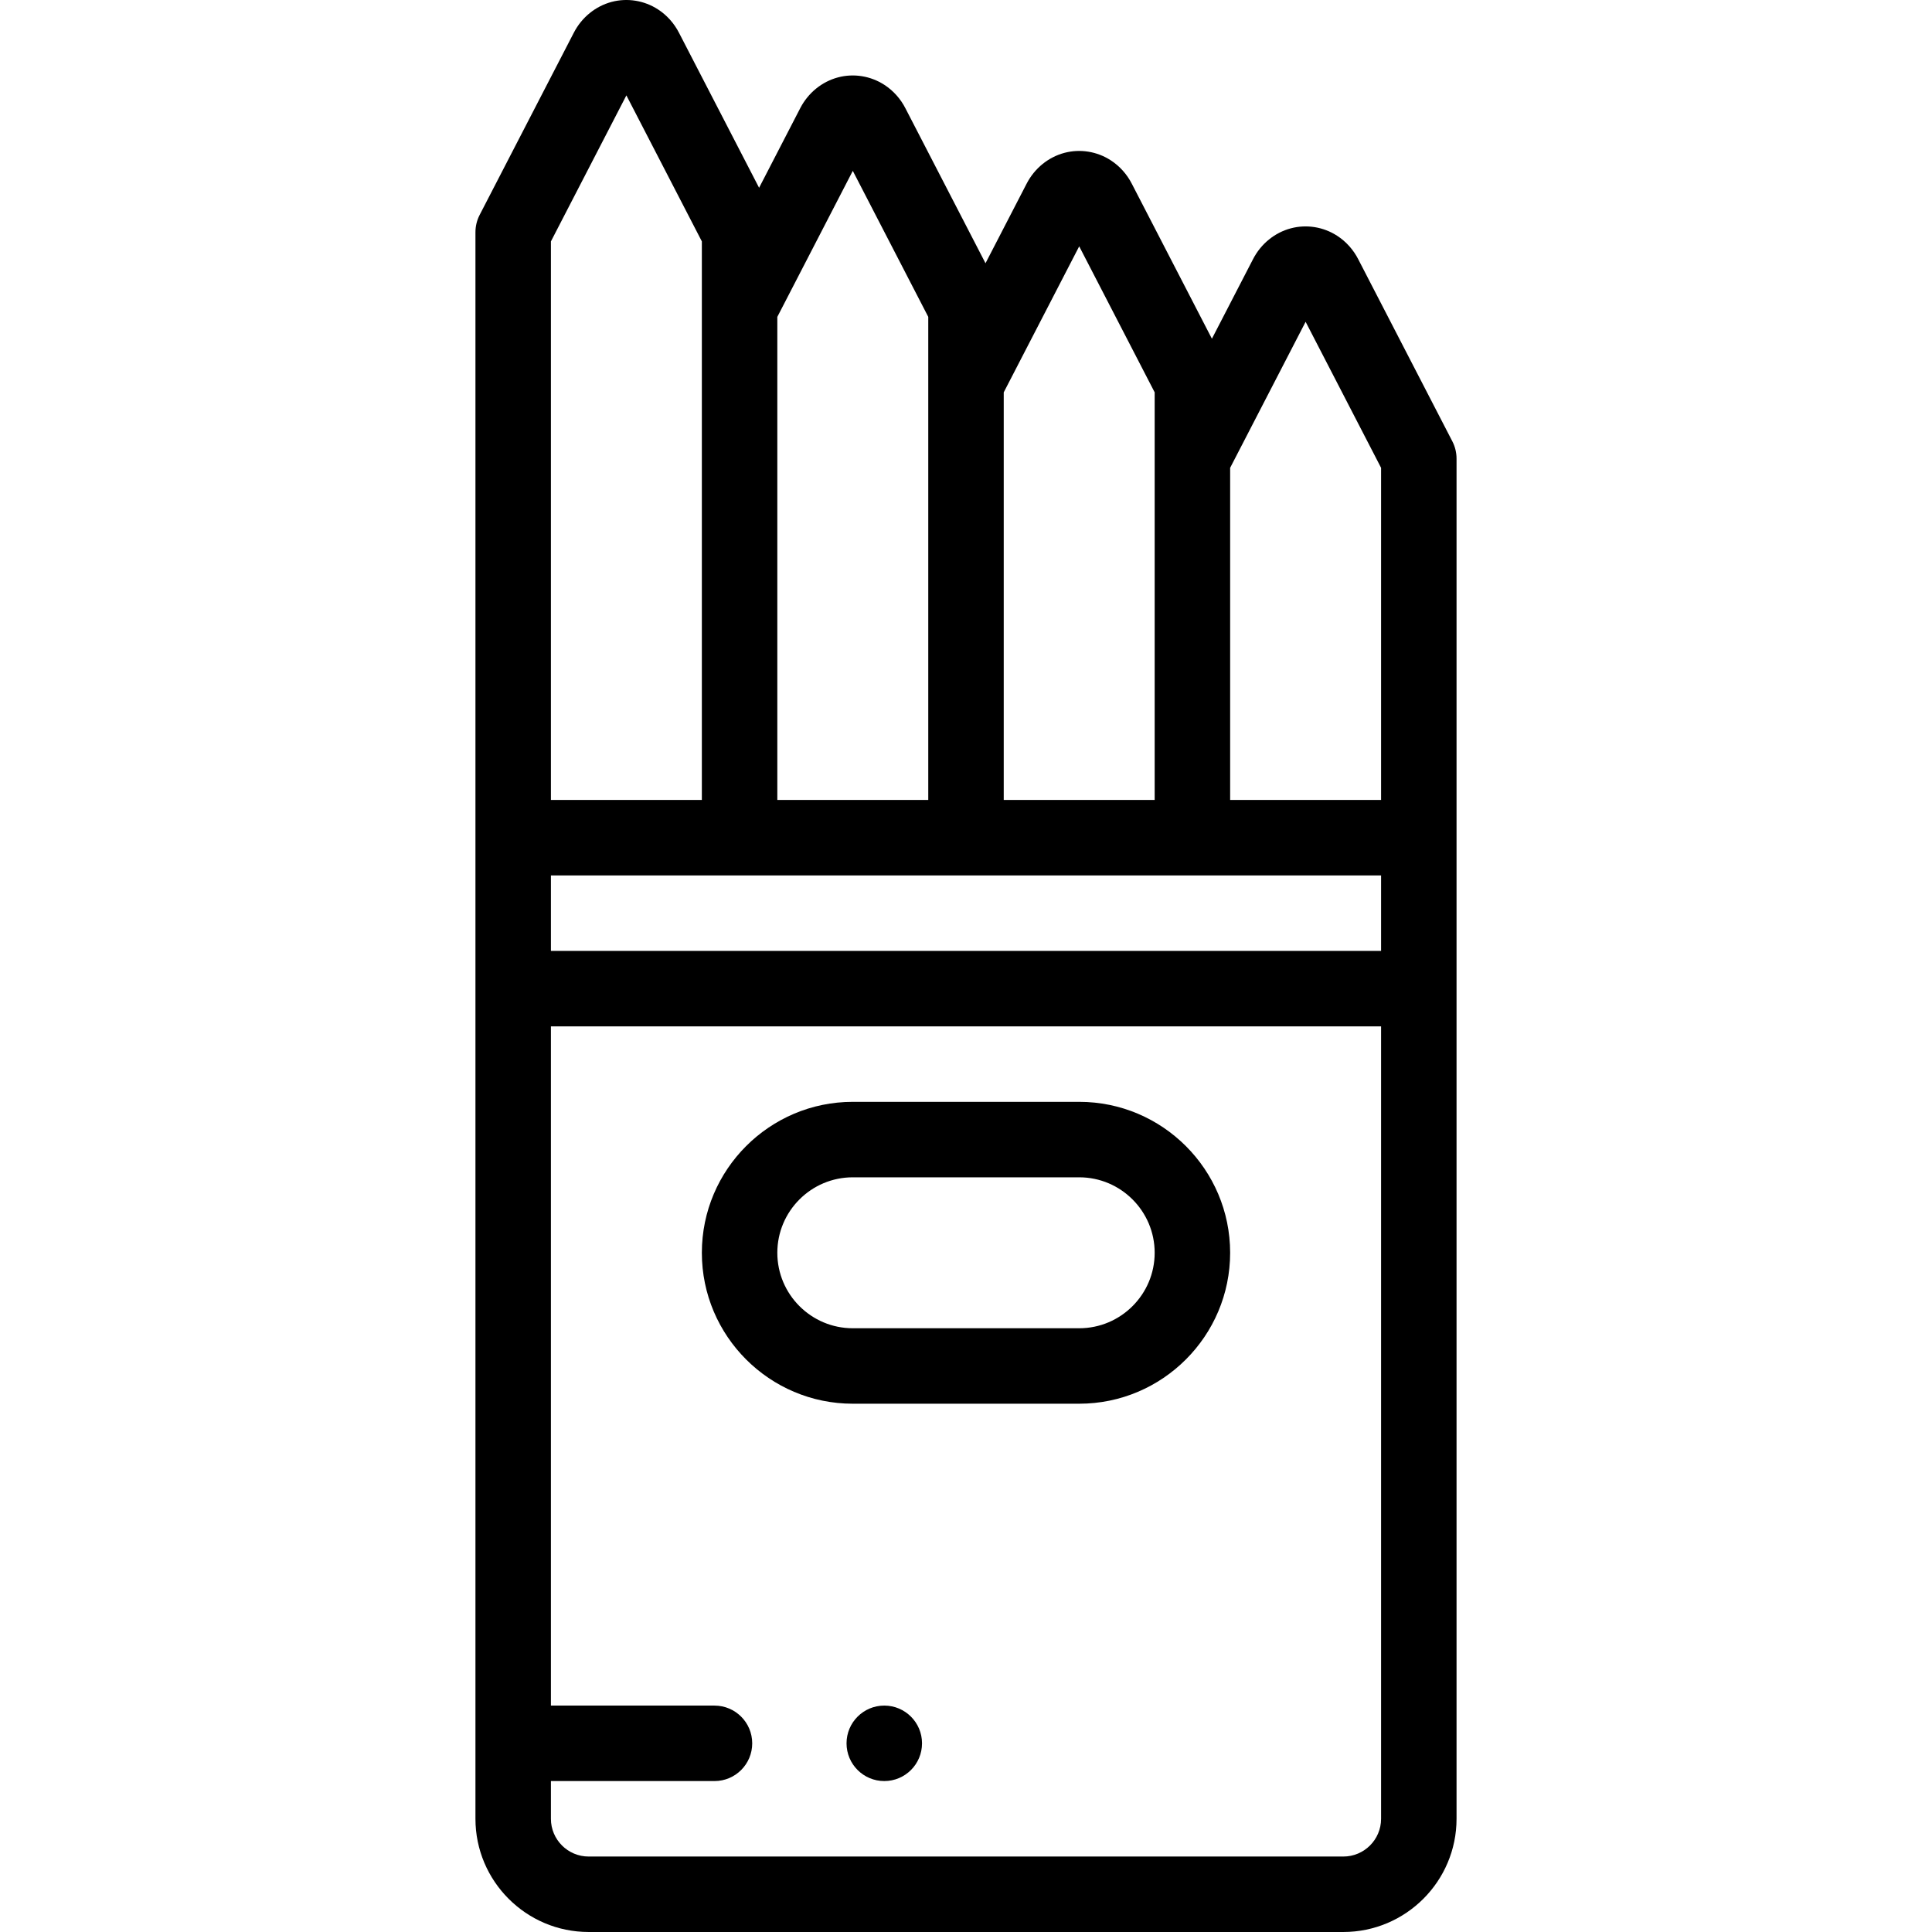 <svg id="Layer_1" enable-background="new 0 0 511.996 511.996" height="512" viewBox="0 0 511.996 511.996" width="512" xmlns="http://www.w3.org/2000/svg"><g><g><path d="m384.882 116.954-24.905-48.191c-1.309-2.579-3.256-4.753-5.629-6.286-3.637-2.354-8.103-3.072-12.254-1.971-4.269 1.131-7.917 4.095-10.015 8.142l-10.913 21.116-21.188-40.998c-1.307-2.577-3.253-4.75-5.632-6.29-3.637-2.354-8.104-3.071-12.255-1.97-4.269 1.132-7.916 4.096-10.012 8.141l-10.913 21.117-21.189-41c-1.309-2.58-3.257-4.755-5.63-6.289-3.636-2.353-8.103-3.071-12.253-1.971-4.269 1.131-7.917 4.095-10.015 8.142l-10.914 21.117-21.188-40.999c-1.308-2.579-3.255-4.754-5.631-6.29-3.636-2.353-8.1-3.069-12.254-1.97-4.268 1.131-7.915 4.095-10.014 8.142l-24.965 48.307c-.733 1.419-1.116 2.994-1.116 4.591v420.452c0 16.542 13.458 30 30 30h200c16.542 0 30-13.458 30-30v-360.45c.001-1.598-.382-3.172-1.115-4.592zm-238.884 115.041h220v20.001h-220zm200-146.717 20 38.699v88.018h-40v-88.017zm-60-20 20 38.698v108.019h-40v-108.018zm-60-20.001 20 38.698v128.019h-40v-128.019zm-60-20.001 20 38.699v148.02h-40v-148.02zm190 466.72h-200c-5.514 0-10-4.486-10-10v-10.001h43.346c5.522 0 10-4.477 10-10s-4.478-10-10-10h-43.346v-179.999h220v210c0 5.514-4.486 10-10 10z"/><path d="m285.998 291.997h-60c-22.056 0-40 17.944-40 40s17.944 40 40 40h60c22.056 0 40-17.944 40-40s-17.944-40-40-40zm0 60h-60c-11.028 0-20-8.972-20-20s8.972-20 20-20h60c11.028 0 20 8.972 20 20 0 11.029-8.972 20-20 20z"/><path d="m234.34 451.994c-5.522 0-10 4.477-10 10s4.478 10 10 10h.008c5.522 0 9.996-4.477 9.996-10s-4.482-10-10.004-10z"/></g></g></svg>